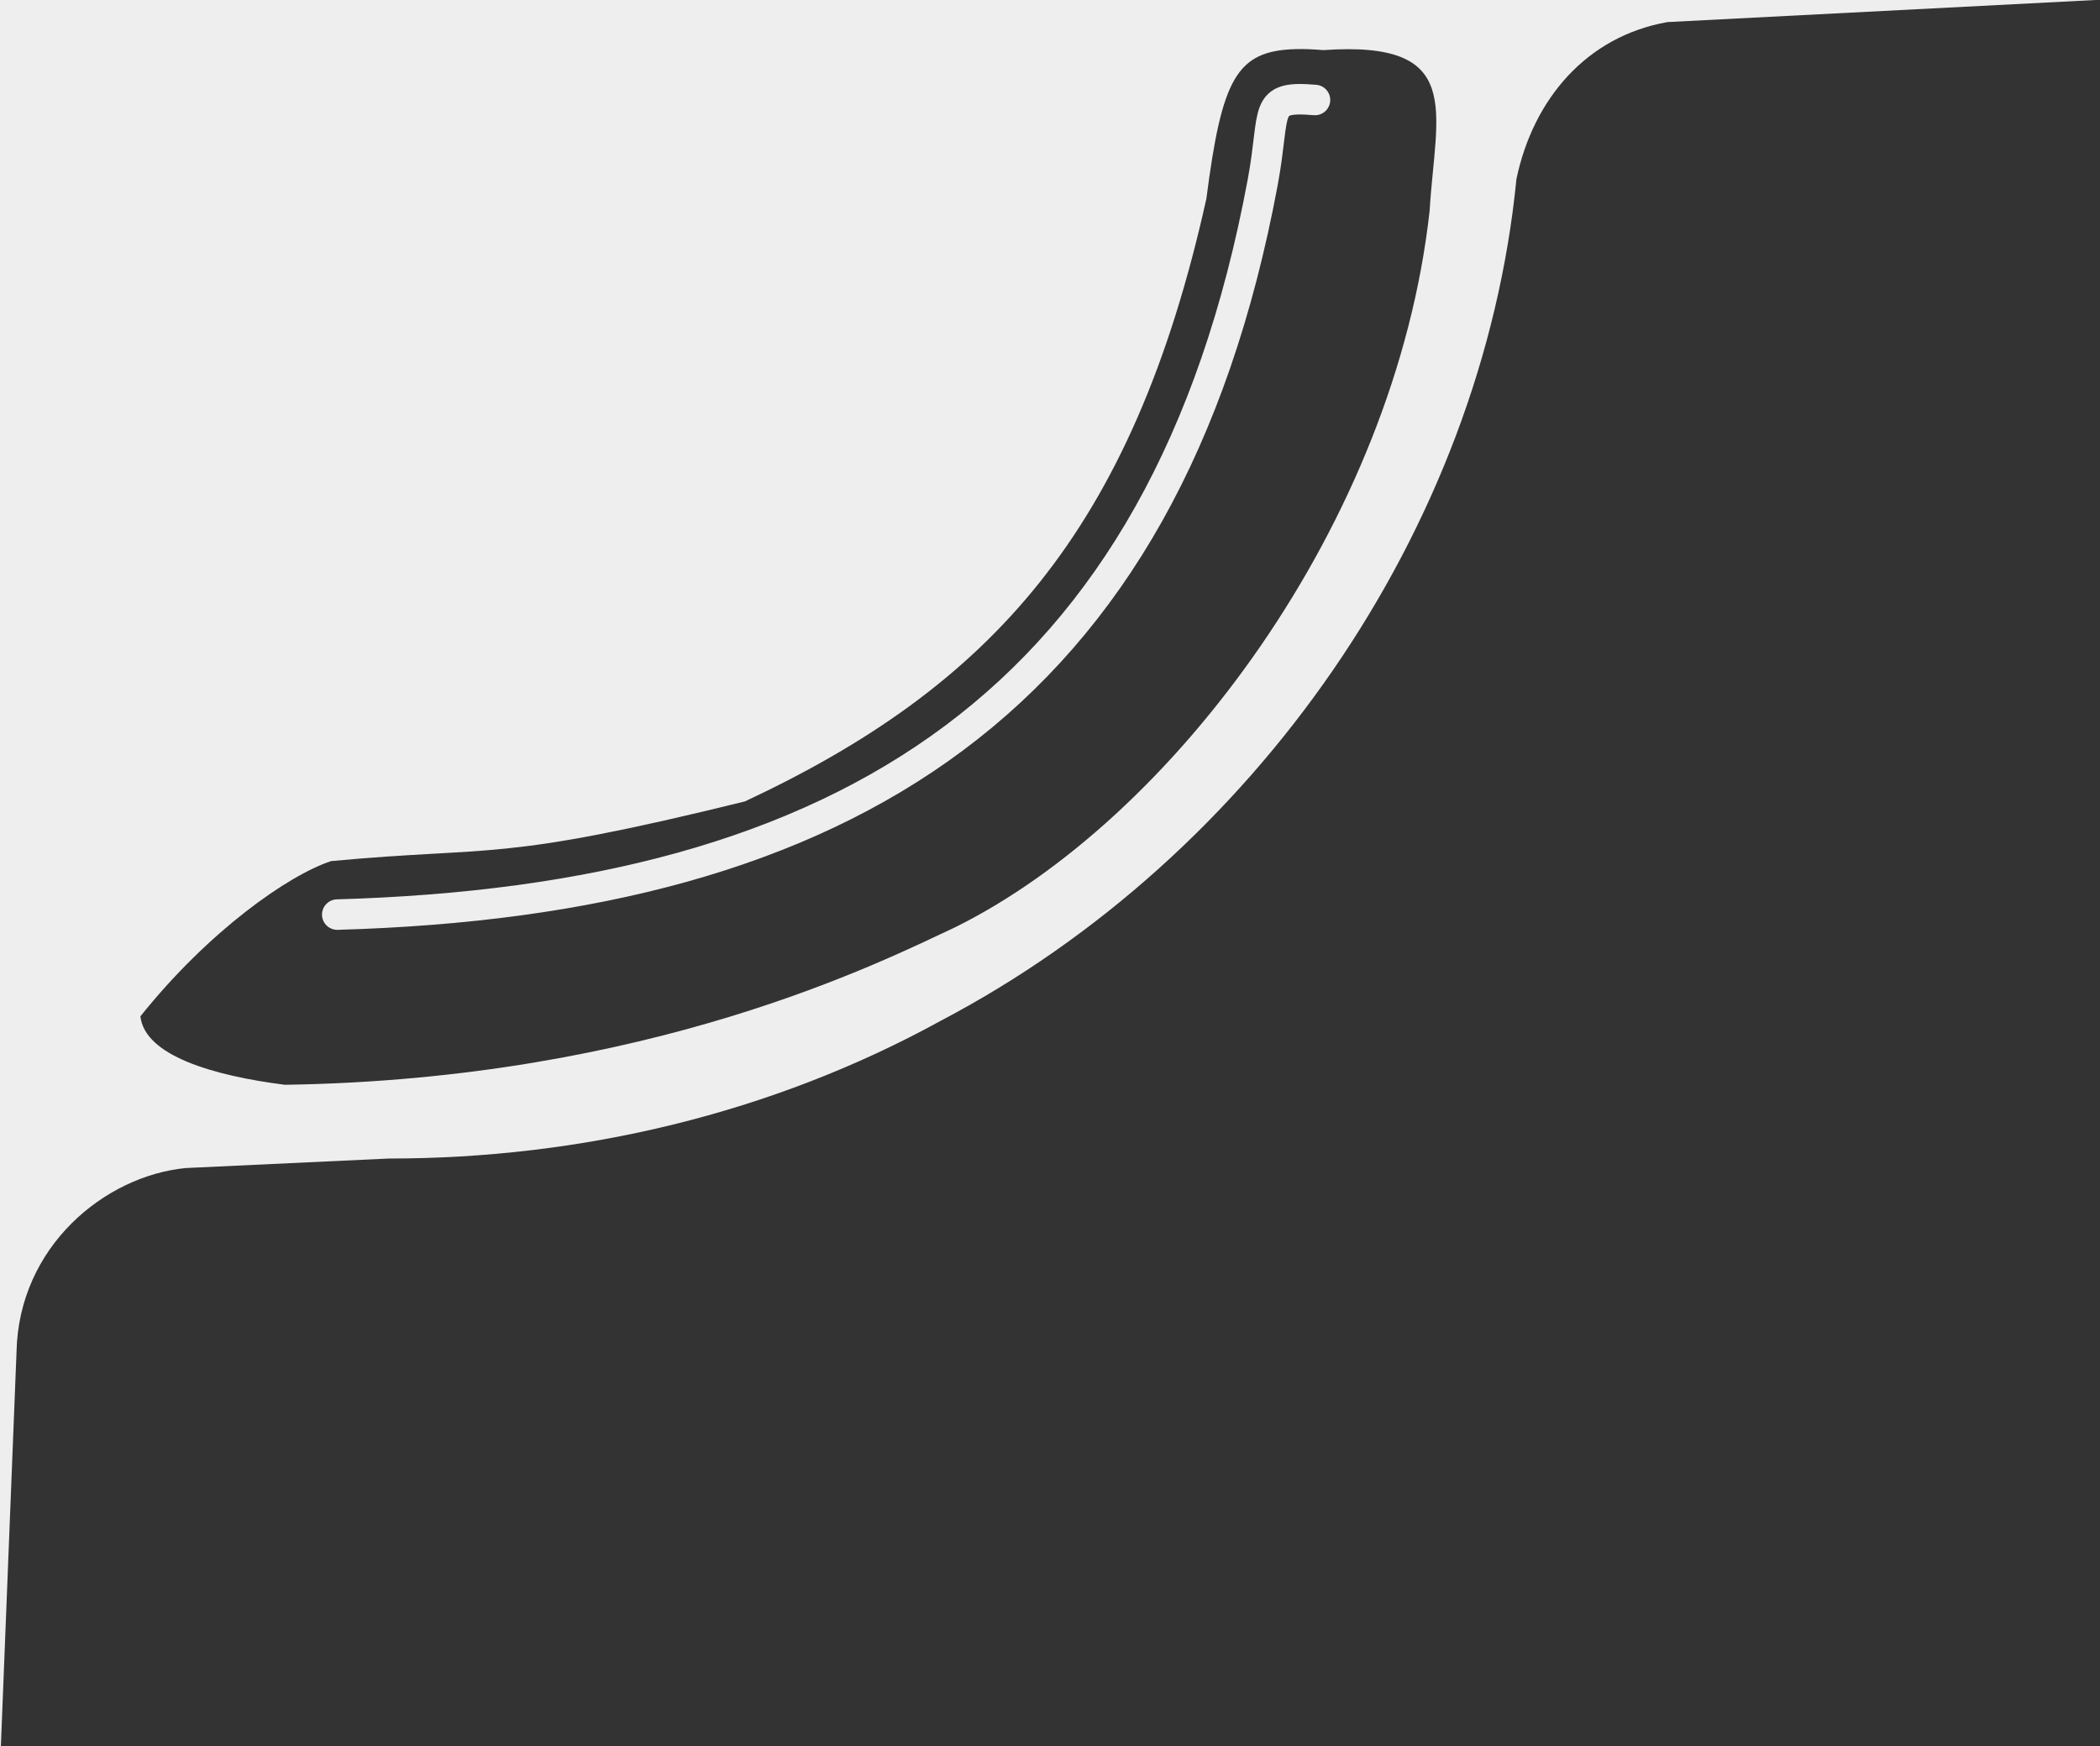 <?xml version="1.0" encoding="UTF-8" standalone="no"?>
<svg
   xmlns:dc="http://purl.org/dc/elements/1.1/"
   xmlns:cc="http://creativecommons.org/ns#"
   xmlns:rdf="http://www.w3.org/1999/02/22-rdf-syntax-ns#"
   xmlns:svg="http://www.w3.org/2000/svg"
   xmlns="http://www.w3.org/2000/svg"
   xmlns:xlink="http://www.w3.org/1999/xlink"
   version="1.1"
   id="svg2"
   height="108.812"
   width="130.824">
  <rect width="100%" height="100%" fill="#333333" stroke="none"/>
  <defs
     id="defs4">
    <linearGradient
       id="linearGradient6"
       gradientUnits="userSpaceOnUse"
       xlink:href="#a"
       y2="-47.878"
       x2="4.414"
       y1="38.773"
       x1="4.434" />
    <linearGradient
       id="a">
      <stop
         id="stop9"
         stop-color="#b3dcb6"
         offset="0" />
      <stop
         id="stop11"
         stop-color="#72dddf"
         offset="1" />
    </linearGradient>
    <linearGradient
       id="linearGradient13"
       gradientUnits="userSpaceOnUse"
       xlink:href="#a"
       y2="-47.878"
       x2="4.414"
       y1="38.773"
       x1="4.434" />
    <linearGradient
       id="linearGradient15"
       gradientUnits="userSpaceOnUse"
       xlink:href="#b"
       y2="-47.878"
       x2="4.414"
       y1="38.773"
       x1="4.434" />
    <linearGradient
       id="b">
      <stop
         id="stop18"
         stop-color="#e16732"
         offset="0" />
      <stop
         id="stop20"
         stop-color="#f80000"
         offset="1" />
    </linearGradient>
    <linearGradient
       id="linearGradient22"
       gradientUnits="userSpaceOnUse"
       xlink:href="#b"
       y2="-47.878"
       x2="4.414"
       y1="38.773"
       x1="4.434" />
    <linearGradient
       id="linearGradient24"
       gradientUnits="userSpaceOnUse"
       xlink:href="#c"
       y2="58.693"
       x2="7.905"
       y1="-43.062"
       x1="1.735" />
    <linearGradient
       id="c">
      <stop
         id="stop27"
         stop-color="#3c3c3c"
         offset="0" />
      <stop
         id="stop29"
         stop-color="#838383"
         offset="1" />
    </linearGradient>
    <linearGradient
       id="linearGradient31"
       gradientUnits="userSpaceOnUse"
       xlink:href="#c"
       y2="58.693"
       x2="7.905"
       y1="-43.062"
       x1="1.735" />
  </defs>
  <path
     style="fill:#eeeeee"
     id="path33"
     d="M -0.03,110.938 1.03,84.218 C 1.178,77.665 6.523,73.276 11.563,72.781 l 12.656,-0.593 c 11.935,0.004 23.86,-2.79 34.405,-8.593 C 78.137,53.342 92.31,33.036 94.47,11.156 c 1.045,-4.994 4.377,-8.89 9.405,-9.78 l 29.063,-1.5 C 101.823,-3.81 3.674,-3.525 -1.494,-0.395 -9.12,42.375 -3.478,79.1 -0.03,110.937 Z M 80.72,3.06 c 0.528,-0.013 1.1,0.01 1.718,0.063 8.852,-0.623 6.998,3.794 6.624,10 -2.144,19.46 -16.07,37.98 -29.562,44.656 -4.526,2.117 -18.978,9.47 -41.75,9.814 C 13.258,67.023 9.015,65.769 8.747,63.327 12.997,58.014 17.94,54.545 20.625,53.655 c 10.3,-0.96 10.283,0.1 25.78,-3.718 15.218,-7.13 24.122,-16.7 28.75,-37.563 0.962,-7.449 1.857,-9.215 5.564,-9.313 z" />
  <path
     id="path35"
     stroke-linecap="round"
     stroke-width="1.9"
     stroke="#eee"
     fill="none"
     d="M81.92 6.23c-3.307-.277-2.416.598-3.257 5.13C72.628 43.756 52.66 56.083 21.01 56.988" />
</svg>
